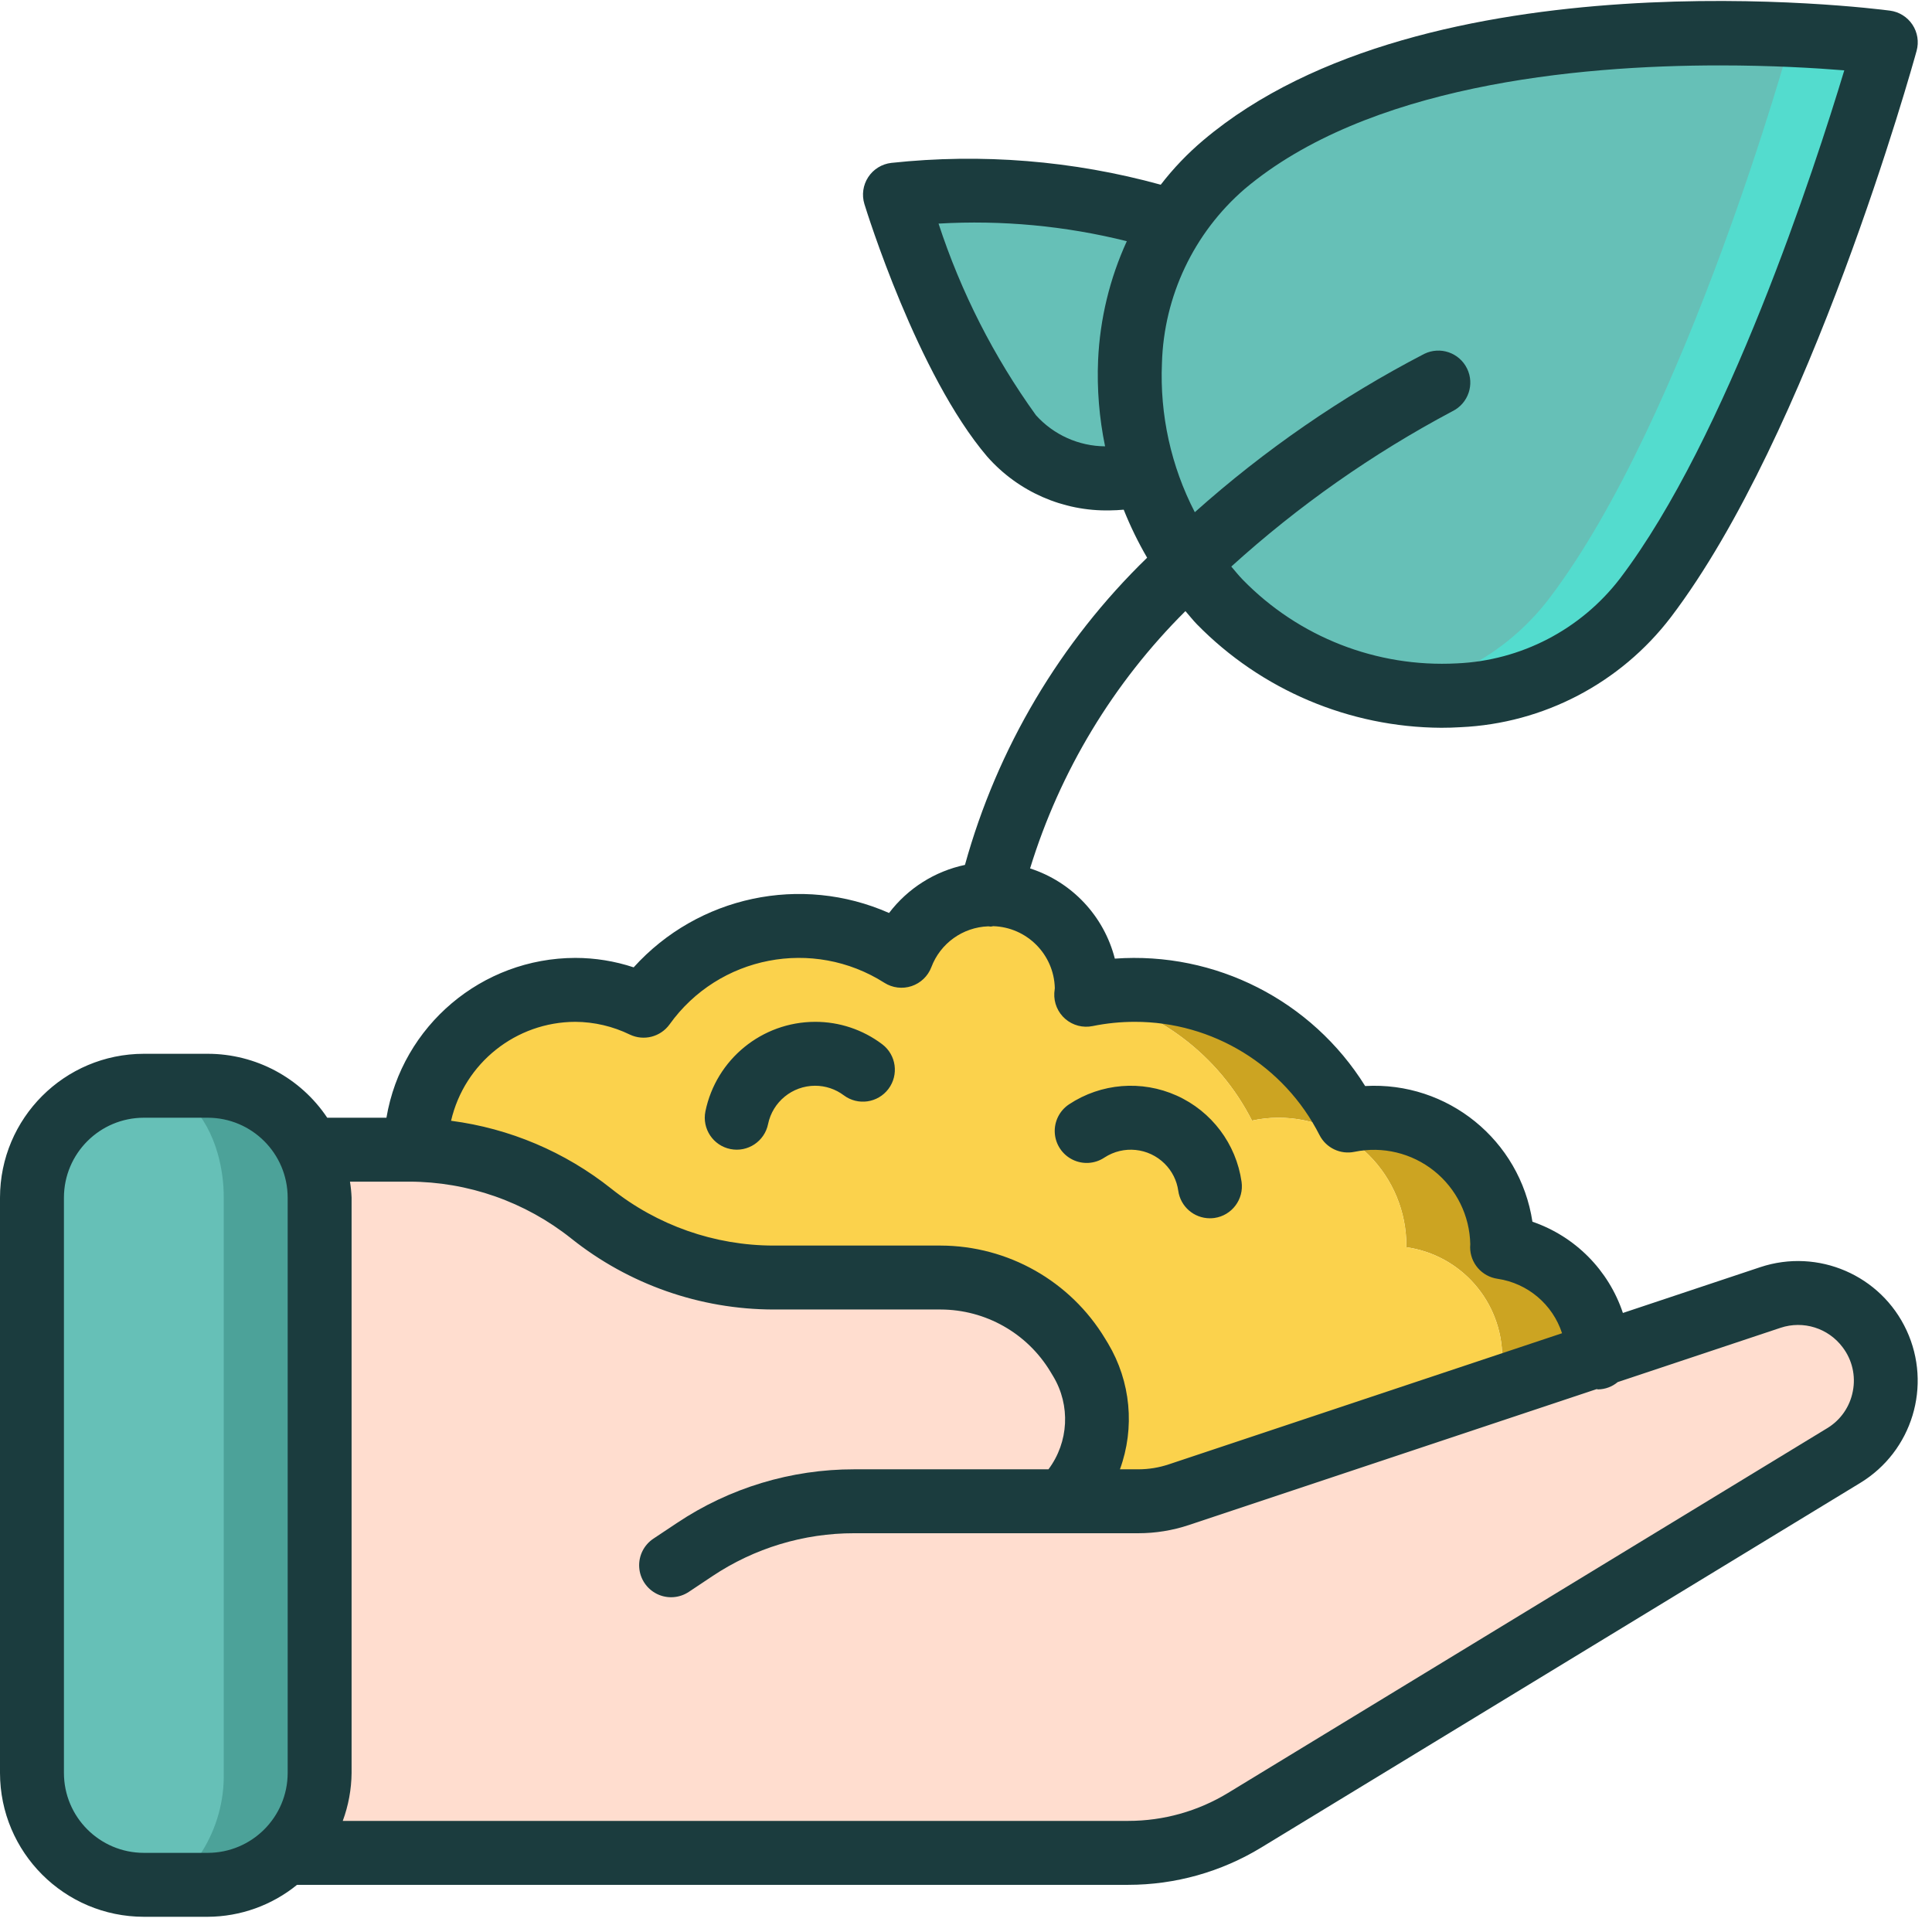 <?xml version="1.0" encoding="UTF-8"?>
<svg width="109px" height="109px" viewBox="0 0 109 109" version="1.1" xmlns="http://www.w3.org/2000/svg" xmlns:xlink="http://www.w3.org/1999/xlink">
    <!-- Generator: Sketch 61.2 (89653) - https://sketch.com -->
    <title>001-plant</title>
    <desc>Created with Sketch.</desc>
    <g id="Page-1" stroke="none" stroke-width="1" fill="none" fill-rule="evenodd">
        <g id="Learning-HD" transform="translate(-145, -2037)" fill-rule="nonzero">
            <g id="Group-3" transform="translate(140, 1921)">
                <g id="Group-47" transform="translate(0, 106)">
                    <g id="Group-46" transform="translate(0, 10)">
                        <g id="Group-10">
                            <g id="001-plant" transform="translate(5, 0)">
                                <g id="Group" transform="translate(1.691, 1.691)">
                                    <g transform="translate(49.238, 0)" id="Path">
                                        <path d="M15.741,10.406 C9.466,7.701 0.07,8.783 0.07,8.783 C0.07,8.783 2.901,17.998 6.652,22.398 C8.501,24.413 11.299,25.263 13.956,24.616 L15.741,10.406 Z" fill="#66C0B7"></path>
                                        <path d="M55.465,0.707 C55.465,0.707 49.622,21.877 41.904,32.048 C38.532,36.344 33.035,38.385 27.676,37.331 C23.962,36.737 20.537,34.967 17.903,32.282 C11.321,25.52 10.816,13.781 18.119,7.596 C24.719,2.023 35.25,0.491 43.437,0.238 L43.545,0.238 C47.525,0.101 51.509,0.257 55.465,0.707 Z" fill="#53DCCE"></path>
                                    </g>
                                    <path d="M99.293,0.707 C99.293,0.707 93.45,21.877 85.732,32.048 C83.583,34.879 80.425,36.772 76.914,37.331 C73.2,36.737 69.775,34.967 67.141,32.282 C60.558,25.52 60.054,13.781 67.357,7.596 C73.957,2.023 84.488,0.491 92.675,0.238 L92.783,0.238 C96.714,0.364 99.293,0.707 99.293,0.707 Z" id="Path" fill="#66C0B7"></path>
                                    <path d="M88.473,74.894 C87.66,77.369 86.204,79.585 84.254,81.313 C82.313,83.056 79.951,84.262 77.401,84.812 L56.411,89.32 C54.56,89.713 52.652,89.756 50.785,89.446 L50.532,89.41 C50.695,89.374 50.839,89.356 51.001,89.32 L71.991,84.812 C74.541,84.262 76.903,83.056 78.844,81.313 C80.794,79.584 82.25,77.369 83.063,74.893 C83.056,71.757 80.742,69.105 77.636,68.672 C77.65,68.644 77.657,68.613 77.654,68.582 C77.654,66.669 76.894,64.834 75.541,63.481 C74.189,62.128 72.354,61.368 70.44,61.369 C69.937,61.368 69.435,61.423 68.944,61.531 C67.078,57.853 63.629,55.234 59.584,54.426 C60.487,54.244 61.405,54.154 62.326,54.156 C67.403,54.154 72.052,57.005 74.353,61.531 C74.845,61.423 75.347,61.368 75.85,61.369 C77.763,61.368 79.598,62.128 80.951,63.481 C82.304,64.834 83.064,66.669 83.063,68.582 C83.066,68.613 83.06,68.644 83.045,68.672 C86.152,69.105 88.466,71.758 88.473,74.894 Z" id="Path" fill="#CCA422"></path>
                                    <path d="M83.064,74.894 C82.25,77.369 80.794,79.585 78.844,81.313 C76.903,83.056 74.541,84.262 71.991,84.812 L51.001,89.32 C50.839,89.356 50.695,89.374 50.533,89.41 L37.17,87.174 C31.354,86.184 26.657,81.881 25.16,76.174 L21.752,63.173 C21.75,59.255 24.279,55.786 28.01,54.589 C28.624,54.39 29.259,54.263 29.903,54.21 C30.19,54.174 30.479,54.156 30.769,54.156 C32.106,54.164 33.425,54.472 34.628,55.058 C36.101,53.01 38.244,51.542 40.687,50.91 C41.568,50.671 42.478,50.549 43.392,50.55 C43.838,50.552 44.284,50.582 44.726,50.64 C46.305,50.831 47.82,51.373 49.162,52.227 C49.617,51.072 50.45,50.106 51.524,49.486 C52.337,49 53.265,48.745 54.211,48.746 C55.647,48.744 57.024,49.314 58.039,50.329 C59.054,51.344 59.623,52.721 59.621,54.156 C59.618,54.247 59.606,54.338 59.585,54.427 C63.629,55.234 67.079,57.853 68.944,61.531 C69.436,61.423 69.938,61.369 70.441,61.369 C72.354,61.368 74.189,62.128 75.542,63.481 C76.895,64.834 77.655,66.669 77.654,68.582 C77.657,68.613 77.651,68.645 77.636,68.673 C80.742,69.105 83.056,71.758 83.064,74.894 Z" id="Path" fill="#FBD24C"></path>
                                    <path d="M16.342,65.877 L16.342,98.336 C16.325,101.815 13.509,104.631 10.031,104.648 L6.424,104.648 C2.94,104.644 0.116,101.821 0.113,98.336 L0.113,65.877 C0.116,62.393 2.94,59.57 6.424,59.566 L10.031,59.566 C12.561,59.569 14.845,61.08 15.837,63.407 C16.172,64.187 16.344,65.028 16.342,65.877 Z" id="Path" fill="#4CA299"></path>
                                    <path d="M10.932,65.877 L10.932,98.336 C10.964,99.91 10.533,101.459 9.694,102.79 C9.085,103.875 7.966,104.575 6.725,104.648 L4.32,104.648 C2,104.648 0.113,101.817 0.113,98.336 L0.113,65.877 C0.113,62.397 2,59.566 4.32,59.566 L6.725,59.566 C8.456,59.566 9.959,61.152 10.596,63.407 C10.822,64.211 10.935,65.042 10.932,65.877 Z" id="Path" fill="#66C0B7"></path>
                                    <path d="M102.323,80.43 L68.529,101.005 C66.925,101.987 65.118,102.591 63.245,102.773 C62.821,102.824 62.393,102.848 61.965,102.845 L14.539,102.845 L14.485,102.79 C15.676,101.615 16.346,100.01 16.342,98.336 L16.342,65.877 C16.346,65.581 16.322,65.286 16.27,64.994 L16.27,64.976 C16.203,64.435 16.057,63.906 15.837,63.407 L16.324,63.173 L21.391,63.173 C25.127,63.178 28.75,64.449 31.67,66.779 C34.59,69.109 38.213,70.381 41.949,70.386 L51.38,70.386 C54.551,70.381 57.49,72.046 59.116,74.768 L59.278,75.038 C60.816,77.608 60.407,80.894 58.287,83.009 L62.524,83.009 C63.303,83.009 64.077,82.881 64.814,82.63 L92.837,73.289 L98.193,71.504 C100.213,70.841 102.432,71.537 103.711,73.235 L103.711,73.253 C104.549,74.366 104.876,75.782 104.612,77.15 C104.347,78.518 103.515,79.71 102.323,80.43 Z" id="Path" fill="#FFDDCF"></path>
                                </g>
                                <g id="Group" fill="#1B3C3E">
                                    <path d="M67.887,7.912 C80.445,-2.694 105.565,0.459 106.628,0.6 C107.145,0.668 107.608,0.956 107.896,1.391 C108.185,1.826 108.27,2.364 108.132,2.867 C107.89,3.746 102.114,24.499 94.264,34.825 C91.423,38.544 87.082,40.815 82.408,41.027 C82.042,41.05 81.675,41.06 81.31,41.06 C76.122,41.03 71.162,38.929 67.531,35.224 C67.301,34.988 67.098,34.726 66.88,34.477 C62.812,38.524 59.801,43.51 58.115,48.995 C60.477,49.758 62.282,51.679 62.897,54.084 C68.574,53.674 74.011,56.441 77.02,61.272 C81.67,61.006 85.758,64.322 86.457,68.927 C88.868,69.754 90.755,71.658 91.561,74.075 L91.561,74.075 L99.311,71.491 C102.569,70.408 106.121,71.942 107.566,75.056 C109.01,78.17 107.888,81.872 104.957,83.66 L104.957,83.66 L71.156,104.235 C68.896,105.611 66.301,106.339 63.655,106.339 L63.655,106.339 L16.759,106.339 C15.335,107.497 13.557,108.134 11.721,108.142 L11.721,108.142 L8.115,108.142 C3.635,108.137 0.005,104.507 5.20792881e-12,100.027 L5.20792881e-12,100.027 L5.20792881e-12,67.568 C0.005,63.088 3.635,59.458 8.115,59.453 L8.115,59.453 L11.721,59.453 C14.429,59.455 16.958,60.808 18.462,63.06 L18.462,63.06 L21.802,63.06 C22.685,57.86 27.185,54.052 32.459,54.043 C33.578,54.044 34.688,54.224 35.75,54.576 C39.389,50.554 45.197,49.318 50.159,51.509 C51.215,50.121 52.734,49.158 54.441,48.796 C56.266,42.208 59.814,36.225 64.719,31.465 C64.213,30.596 63.771,29.69 63.398,28.756 C63.136,28.776 62.874,28.796 62.616,28.796 C59.975,28.852 57.443,27.741 55.696,25.76 C51.754,21.136 48.889,11.902 48.768,11.511 C48.611,10.998 48.69,10.443 48.983,9.994 C49.276,9.546 49.754,9.251 50.286,9.19 C55.385,8.641 60.542,9.059 65.487,10.421 C66.195,9.502 67,8.661 67.887,7.912 Z M11.721,63.06 L8.115,63.06 C5.626,63.063 3.61,65.079 3.607,67.568 L3.607,67.568 L3.607,100.027 C3.609,102.516 5.626,104.532 8.115,104.535 L8.115,104.535 L11.721,104.535 C14.21,104.532 16.227,102.516 16.23,100.027 L16.23,100.027 L16.23,67.568 C16.227,65.079 14.21,63.063 11.721,63.06 L11.721,63.06 Z M23.079,66.666 L19.745,66.666 C19.793,66.965 19.823,67.266 19.836,67.568 L19.836,67.568 L19.836,100.027 C19.827,100.951 19.658,101.866 19.338,102.732 L19.338,102.732 L63.655,102.732 C65.64,102.732 67.586,102.187 69.281,101.155 L69.281,101.155 L103.083,80.579 C103.842,80.123 104.369,79.364 104.533,78.493 C104.705,77.624 104.498,76.723 103.962,76.016 C103.154,74.929 101.738,74.484 100.453,74.913 L100.453,74.913 L91.268,77.975 C90.958,78.235 90.568,78.38 90.164,78.388 C90.134,78.388 90.109,78.372 90.08,78.371 L90.08,78.371 L67.073,86.04 C66.153,86.346 65.191,86.502 64.222,86.502 L64.222,86.502 L48.193,86.502 C45.344,86.499 42.559,87.343 40.191,88.925 L40.191,88.925 L38.869,89.806 C38.333,90.167 37.645,90.213 37.065,89.928 C36.486,89.642 36.103,89.068 36.063,88.423 C36.022,87.778 36.33,87.161 36.869,86.805 L36.869,86.805 L38.191,85.925 C41.151,83.946 44.632,82.892 48.193,82.896 L48.193,82.896 L59.153,82.896 C60.299,81.363 60.405,79.29 59.42,77.649 L59.42,77.649 L59.26,77.384 C57.952,75.216 55.607,73.887 53.074,73.88 L53.074,73.88 L43.642,73.88 C39.497,73.874 35.475,72.463 32.235,69.878 C29.634,67.803 26.406,66.671 23.079,66.666 L23.079,66.666 Z M56.034,52.253 C55.989,52.256 55.948,52.276 55.903,52.276 C55.855,52.276 55.806,52.265 55.758,52.262 C54.32,52.311 53.052,53.22 52.545,54.566 C52.352,55.072 51.942,55.464 51.429,55.635 C50.915,55.806 50.352,55.737 49.895,55.447 C45.871,52.887 40.548,53.919 37.774,57.797 C37.263,58.502 36.323,58.743 35.536,58.37 C34.578,57.903 33.526,57.656 32.459,57.65 C29.11,57.658 26.206,59.97 25.448,63.232 C28.753,63.663 31.879,64.987 34.487,67.062 C37.088,69.137 40.315,70.269 43.642,70.273 L43.642,70.273 L53.074,70.273 C56.872,70.283 60.389,72.275 62.351,75.527 L62.351,75.527 L62.512,75.792 C63.795,77.938 64.042,80.547 63.185,82.896 L63.185,82.896 L64.222,82.896 C64.803,82.896 65.381,82.802 65.932,82.619 L65.932,82.619 L88.128,75.219 C87.597,73.588 86.188,72.398 84.491,72.147 C83.602,72.021 82.942,71.26 82.942,70.363 C82.942,70.314 82.945,70.253 82.95,70.193 C82.916,68.581 82.168,67.066 80.908,66.059 C79.647,65.053 78.005,64.658 76.425,64.982 C75.628,65.152 74.816,64.766 74.445,64.04 C72.451,60.114 68.419,57.643 64.016,57.65 C63.22,57.65 62.426,57.73 61.646,57.889 C61.098,58.002 60.528,57.854 60.104,57.488 C59.68,57.122 59.451,56.579 59.482,56.021 C59.486,55.97 59.504,55.8 59.511,55.749 C59.464,53.846 57.937,52.311 56.034,52.253 Z M60.316,62.303 C62.121,61.11 64.411,60.924 66.385,61.811 C68.359,62.698 69.741,64.534 70.047,66.676 C70.187,67.662 69.502,68.575 68.516,68.716 C68.431,68.727 68.345,68.733 68.259,68.733 C67.362,68.732 66.602,68.072 66.476,67.185 C66.395,66.605 66.126,66.068 65.71,65.655 C64.801,64.75 63.381,64.605 62.307,65.309 C61.77,65.667 61.084,65.71 60.506,65.422 C59.929,65.135 59.549,64.562 59.509,63.918 C59.47,63.274 59.778,62.658 60.316,62.303 Z M45.984,57.65 C47.351,57.646 48.681,58.09 49.772,58.914 C50.564,59.513 50.721,60.64 50.125,61.434 C49.528,62.228 48.402,62.39 47.606,61.796 C47.138,61.444 46.569,61.255 45.984,61.256 C44.7,61.259 43.593,62.162 43.333,63.419 C43.134,64.395 42.182,65.025 41.206,64.827 C40.23,64.628 39.6,63.677 39.798,62.701 C40.404,59.765 42.986,57.657 45.984,57.65 Z M97.024,3.69 C88.847,3.69 77.117,4.839 70.213,10.668 C67.354,13.143 65.664,16.705 65.555,20.485 C65.429,23.403 66.068,26.303 67.409,28.898 C71.335,25.391 75.684,22.39 80.355,19.964 C81.25,19.526 82.33,19.896 82.768,20.791 C83.206,21.685 82.836,22.765 81.941,23.203 C77.436,25.595 73.246,28.538 69.467,31.964 C69.681,32.215 69.887,32.474 70.117,32.709 C73.274,35.947 77.673,37.666 82.188,37.427 C85.813,37.271 89.183,35.52 91.393,32.644 C97.439,24.69 102.384,9.483 104.051,3.969 C102.42,3.837 99.949,3.69 97.024,3.69 Z M63.573,13.608 C60.103,12.742 56.522,12.407 52.951,12.615 C54.216,16.48 56.069,20.126 58.446,23.425 C59.442,24.533 60.858,25.17 62.347,25.181 C62.015,23.579 61.883,21.943 61.953,20.308 C62.058,17.992 62.608,15.717 63.573,13.608 Z" id="Combined-Shape"></path>
                                </g>
                            </g>
                        </g>
                    </g>
                </g>
            </g>
        </g>
    </g>
</svg>